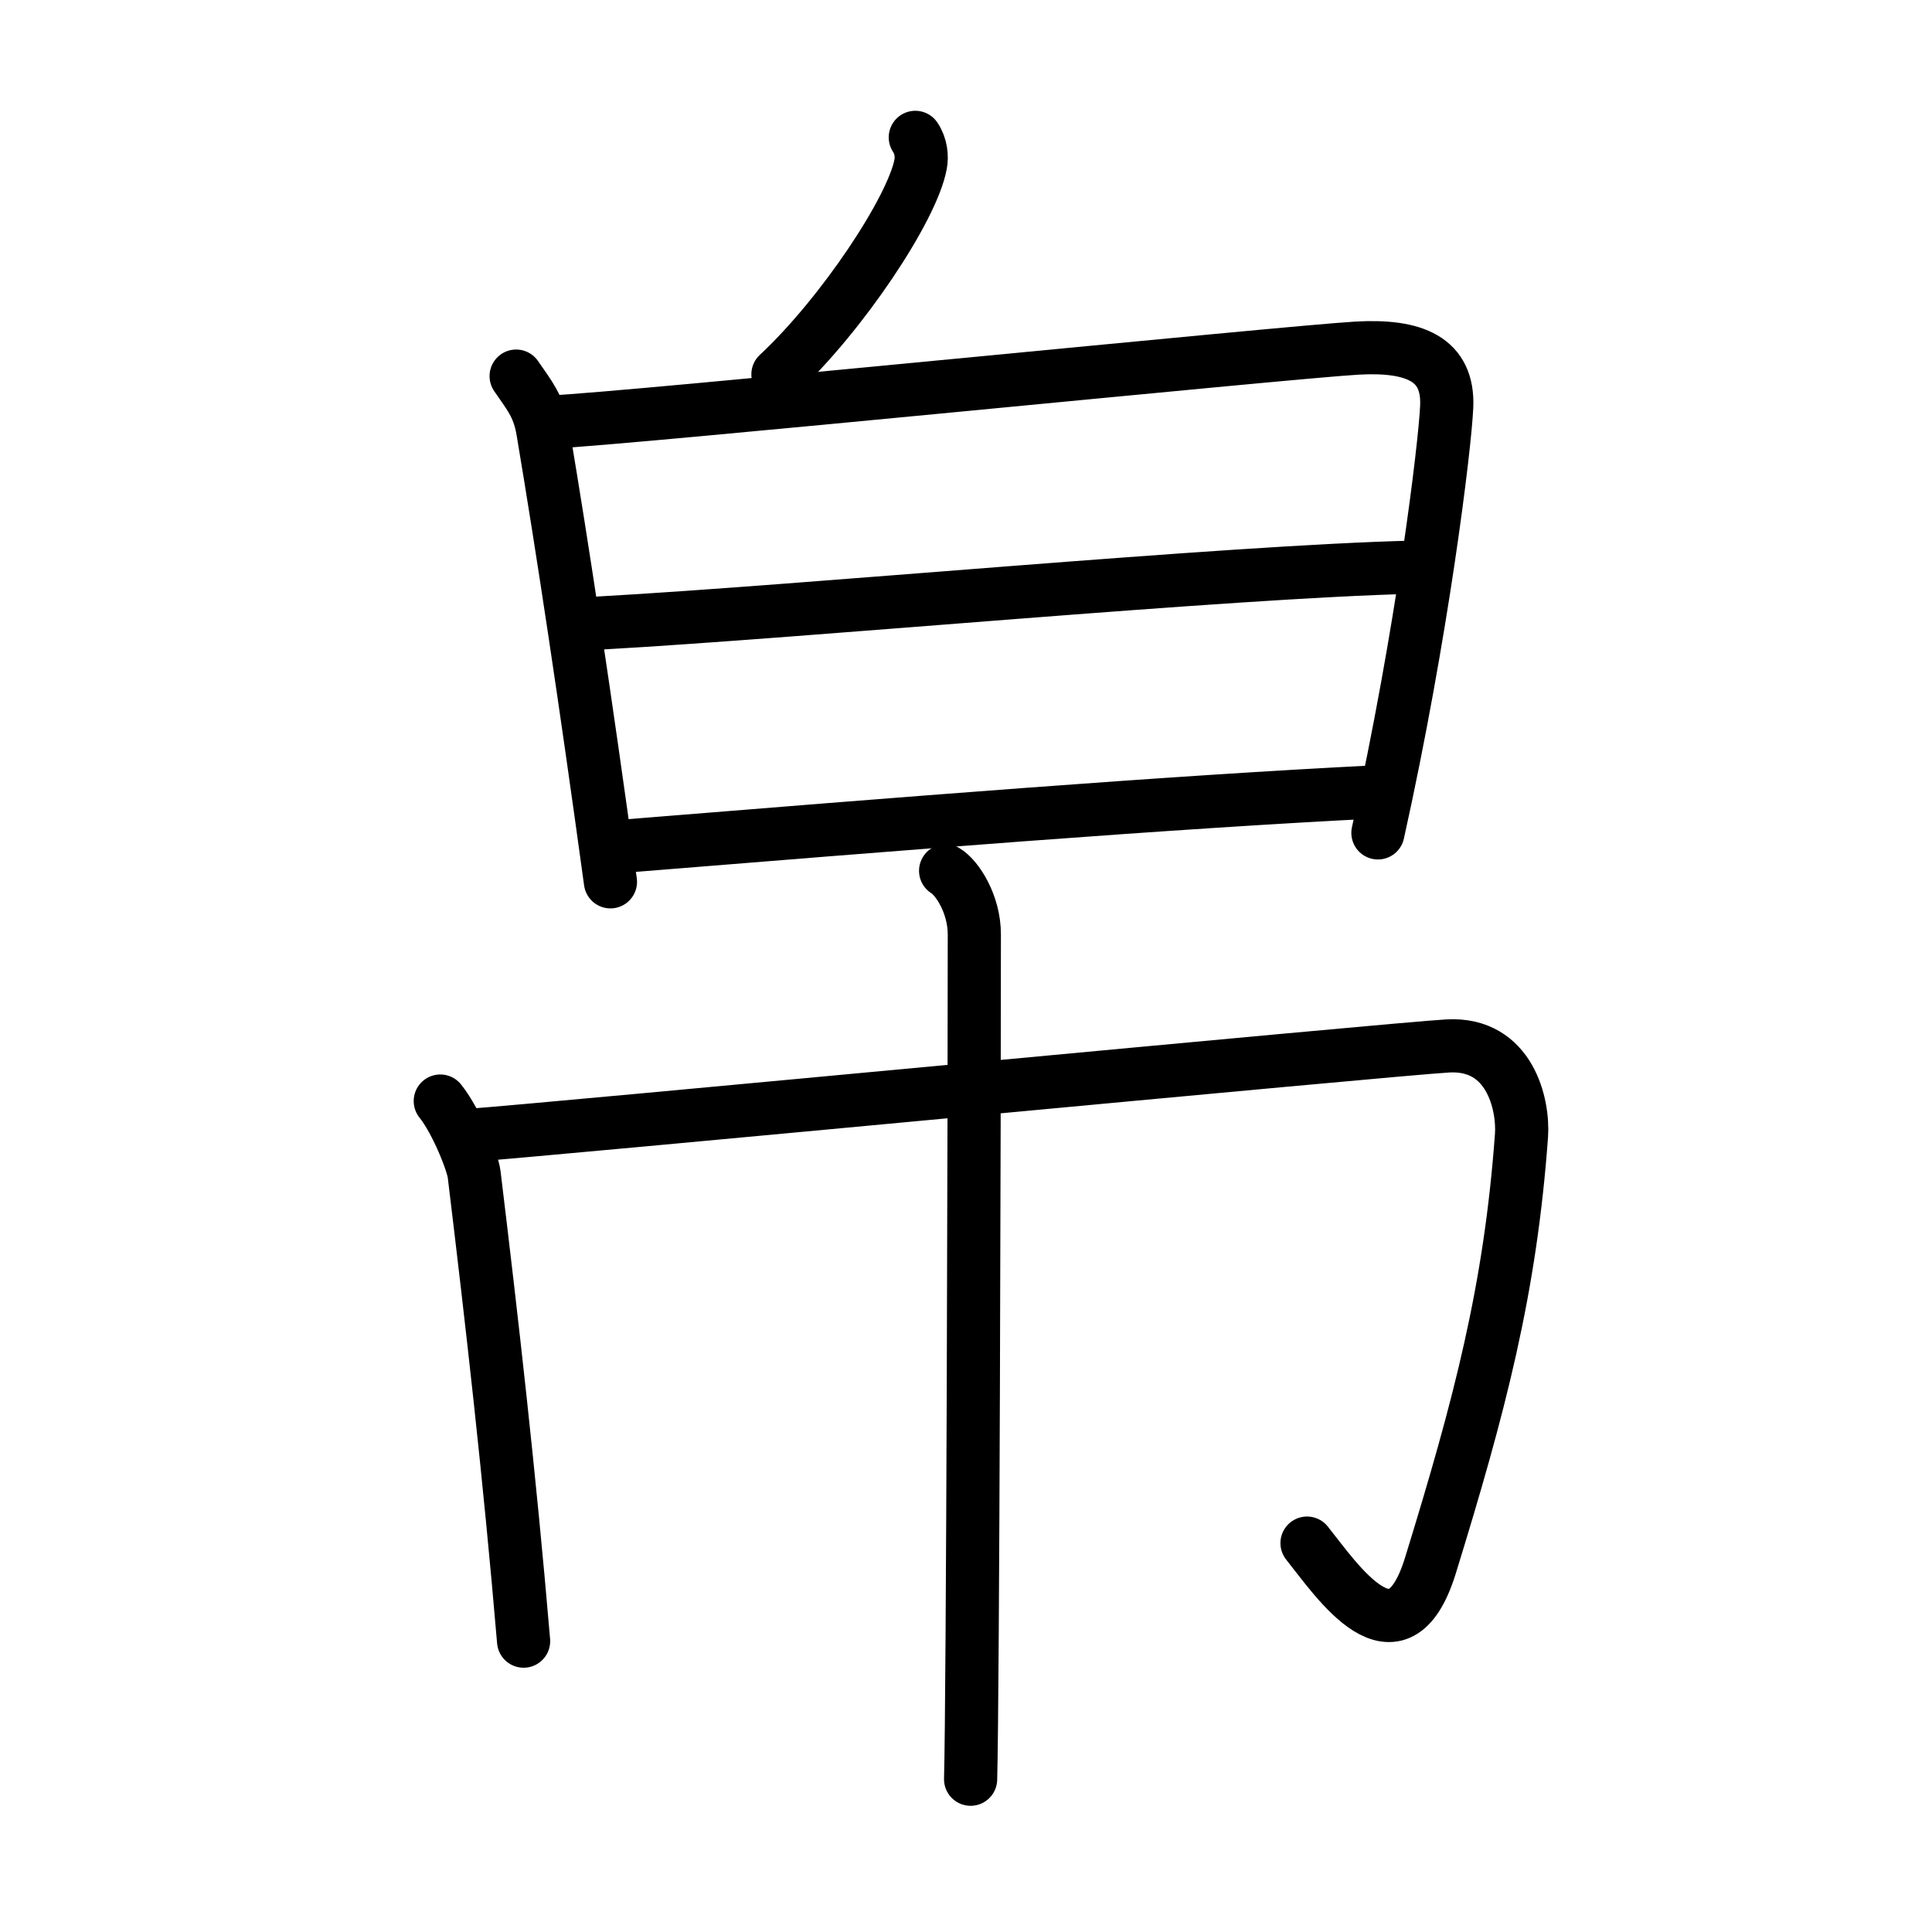 <svg xmlns="http://www.w3.org/2000/svg" width="109" height="109" viewBox="0 0 109 109"><g xmlns:kvg="http://kanjivg.tagaini.net" id="kvg:StrokePaths_05e1b" style="fill:none;stroke:#000000;stroke-width:3;stroke-linecap:round;stroke-linejoin:round;"><g id="kvg:05e1b" kvg:element="&#24091;"><g id="kvg:05e1b-g1" kvg:position="top" kvg:radical="nelson"><g id="kvg:05e1b-g2" kvg:position="top"><path id="kvg:05e1b-s1" kvg:type="&#12756;" d="M51.64,7.75c0.33,0.49,0.38,1.08,0.3,1.51c-0.46,2.51-4.44,8.5-8.05,11.86"/></g><g id="kvg:05e1b-g3" kvg:element="&#26085;" kvg:position="bottom"><path id="kvg:05e1b-s2" kvg:type="&#12753;" d="M29.12,21.22c0.75,1.1,1.27,1.67,1.51,3.11C31.75,31,33,39.25,34.44,49.75"/><path id="kvg:05e1b-s3" kvg:type="&#12757;a" d="M31.08,23.81c4.25-0.18,41.61-3.95,45.48-4.17c3.23-0.18,5.18,0.61,5.06,3.31c-0.1,2.25-1.38,12.79-3.88,24.04"/><path id="kvg:05e1b-s4" kvg:type="&#12752;a" d="M33.83,35.15C45.5,34.5,69.25,32.25,79.75,32"/><path id="kvg:05e1b-s5" kvg:type="&#12752;a" d="M35.19,47.74C50.5,46.5,66,45.25,77.77,44.67"/></g></g><g id="kvg:05e1b-g4" kvg:element="&#24062;" kvg:position="bottom" kvg:radical="tradit"><path id="kvg:05e1b-s6" kvg:type="&#12753;" d="M24.84,62.12c0.91,1.13,1.83,3.47,1.91,4.13c1,8.25,2,17,2.79,26.34"/><path id="kvg:05e1b-s7" kvg:type="&#12742;a" d="M26.42,64.06c4.01-0.27,52.28-4.89,55.27-5.05c3.51-0.19,4.27,3.33,4.15,5.05c-0.63,8.68-2.34,15.19-5.14,24.27c-1.86,6.01-5.27,0.84-6.96-1.27"/><path id="kvg:05e1b-s8" kvg:type="&#12753;" d="M53.35,49.13c0.64,0.38,1.62,1.86,1.62,3.59c0,9.28-0.08,42.94-0.21,47.66"/></g></g></g></svg>